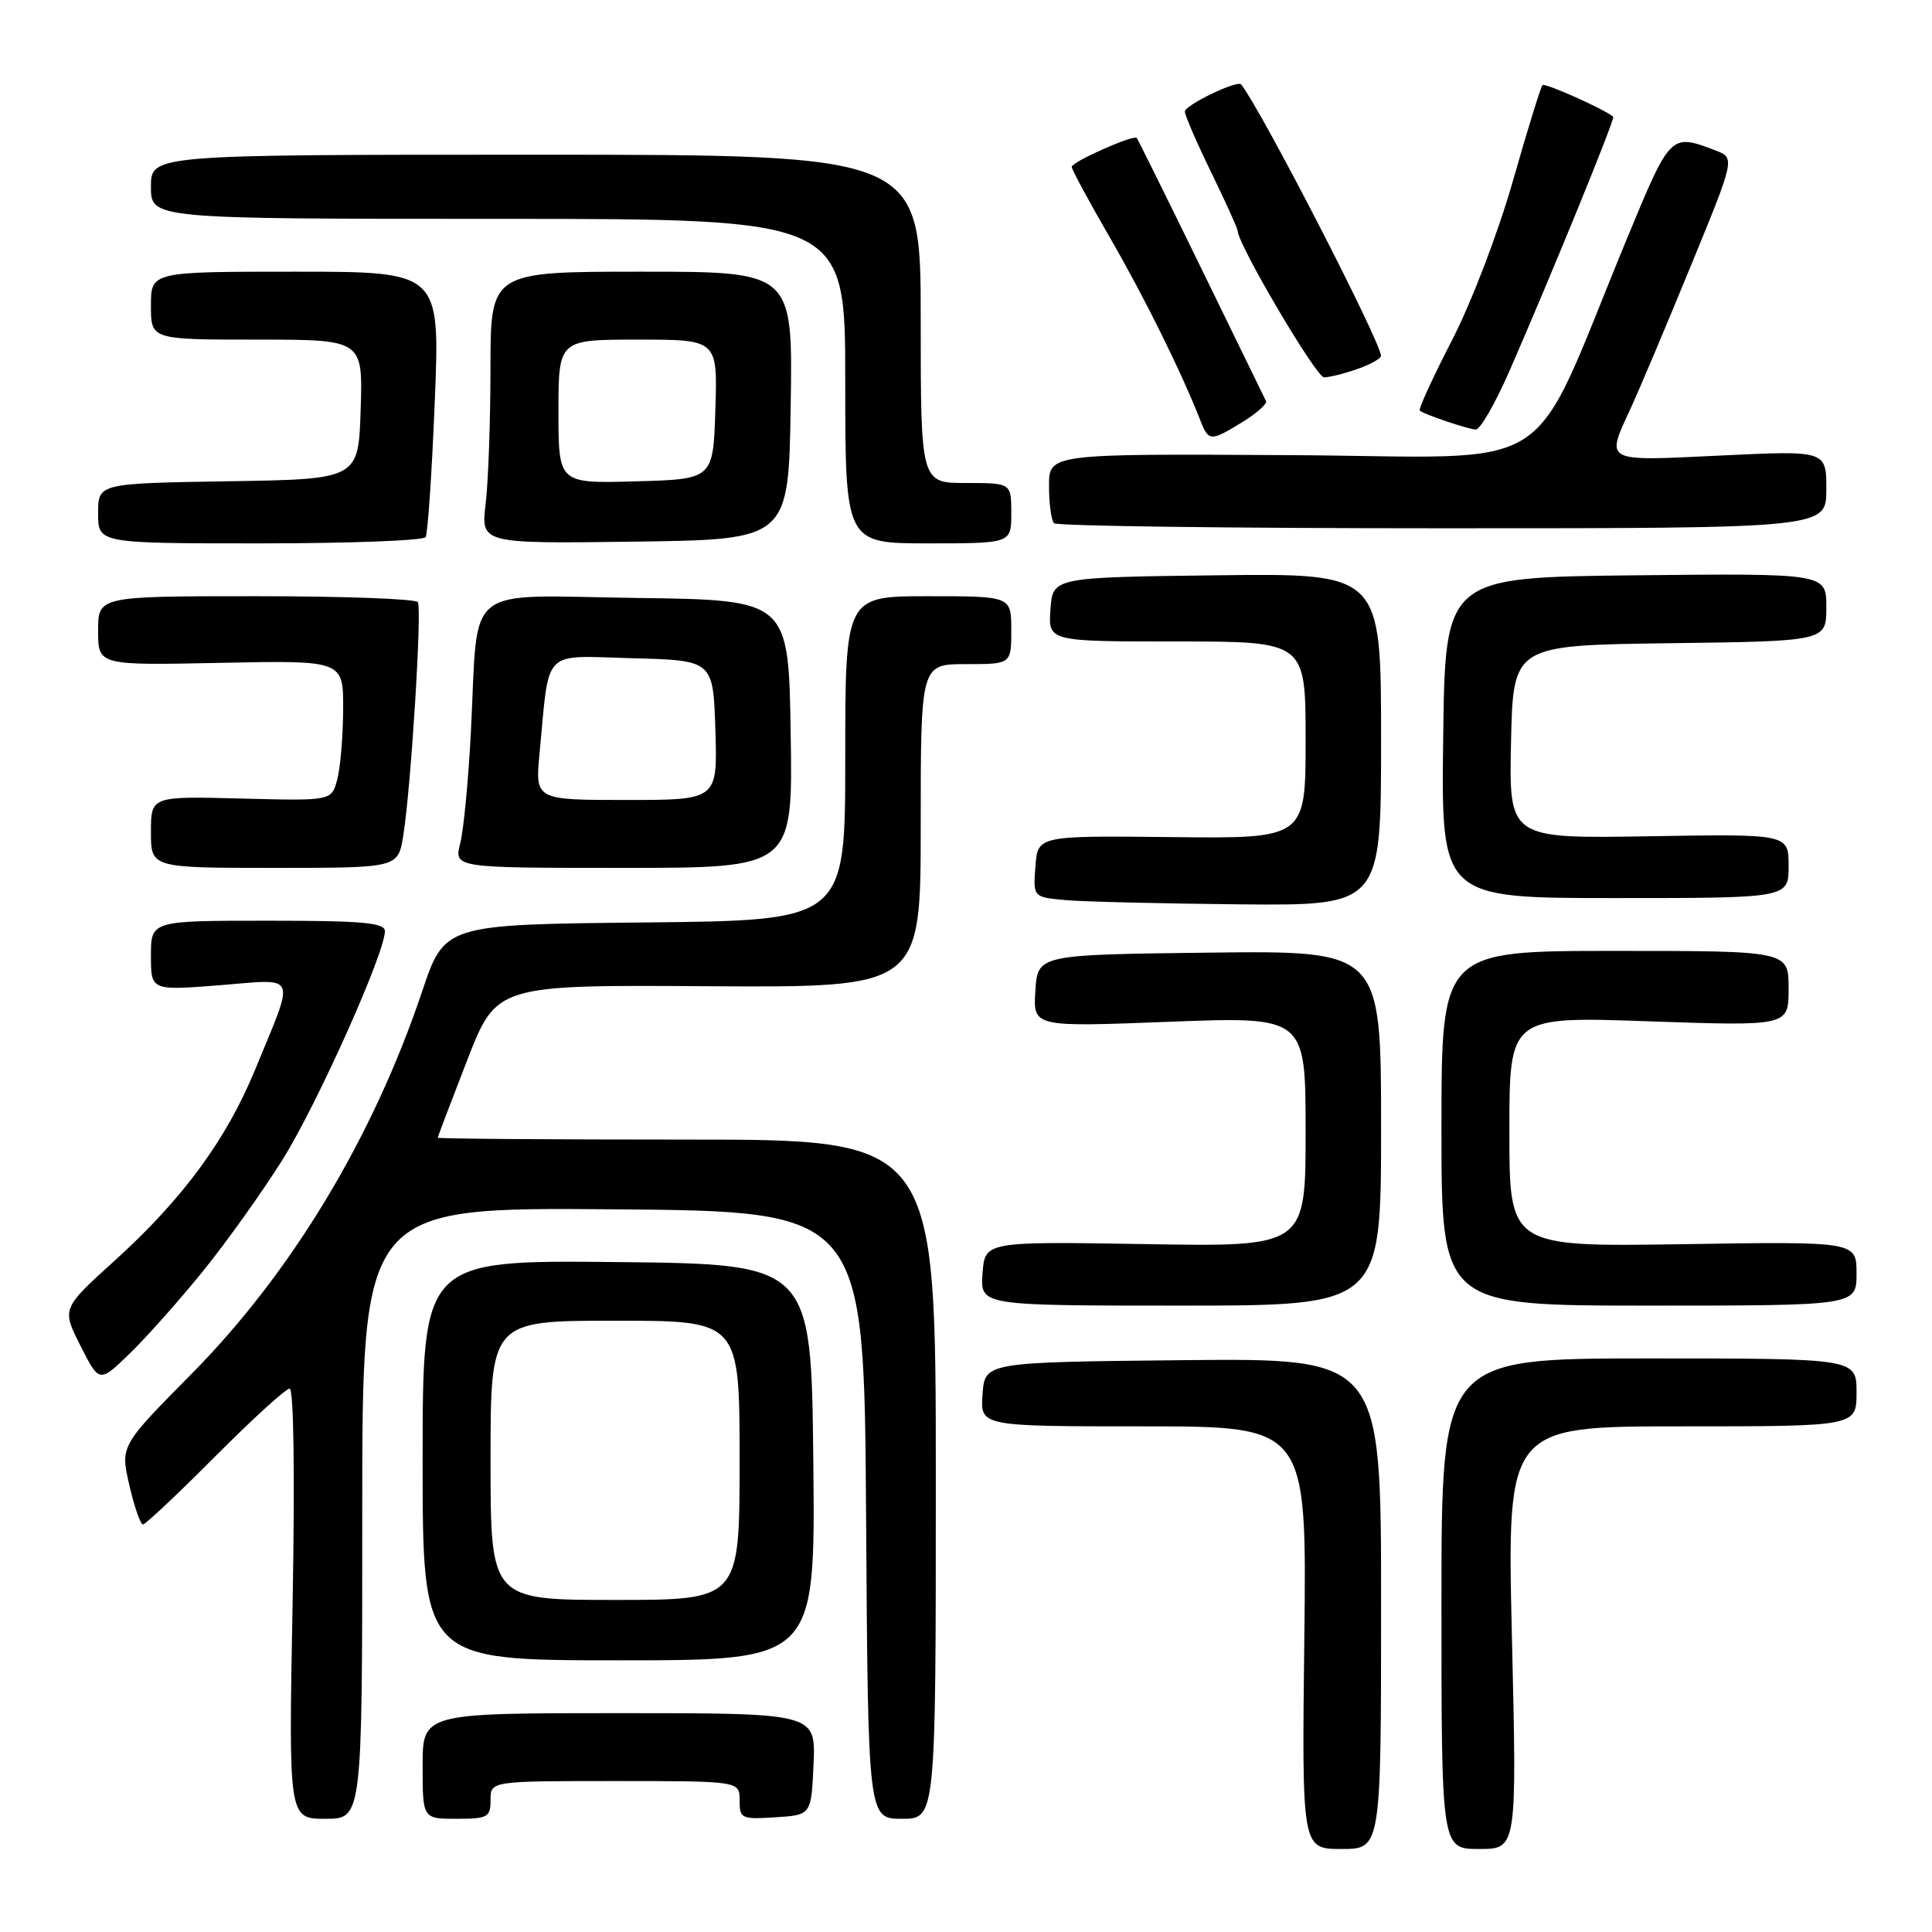 <?xml version="1.0" encoding="UTF-8" standalone="no"?>
<!DOCTYPE svg PUBLIC "-//W3C//DTD SVG 1.1//EN" "http://www.w3.org/Graphics/SVG/1.1/DTD/svg11.dtd" >
<svg xmlns="http://www.w3.org/2000/svg" xmlns:xlink="http://www.w3.org/1999/xlink" version="1.1" viewBox="0 0 256 256">
 <g >
 <path fill="currentColor"
d=" M 183.00 212.48 C 183.00 179.97 183.00 179.97 156.75 180.23 C 130.50 180.50 130.50 180.50 130.19 184.75 C 129.89 189.00 129.89 189.00 151.52 189.00 C 173.16 189.00 173.16 189.00 172.83 217.00 C 172.50 245.00 172.50 245.00 177.75 245.00 C 183.00 245.00 183.00 245.00 183.00 212.48 Z  M 200.34 217.00 C 199.68 189.00 199.68 189.00 222.84 189.00 C 246.00 189.00 246.00 189.00 246.00 184.50 C 246.00 180.00 246.00 180.00 218.50 180.00 C 191.00 180.00 191.00 180.00 191.00 212.50 C 191.00 245.00 191.00 245.00 196.00 245.00 C 201.00 245.00 201.00 245.00 200.34 217.00 Z  M 48.00 200.49 C 48.00 159.97 48.00 159.97 81.25 160.24 C 114.50 160.50 114.50 160.50 114.76 200.75 C 115.02 241.00 115.02 241.00 119.51 241.00 C 124.00 241.00 124.00 241.00 124.00 196.00 C 124.00 151.00 124.00 151.00 91.00 151.00 C 72.85 151.00 58.00 150.89 58.01 150.75 C 58.01 150.61 59.76 146.00 61.90 140.50 C 65.79 130.50 65.79 130.50 93.90 130.68 C 122.00 130.85 122.00 130.85 122.00 109.43 C 122.00 88.00 122.00 88.00 128.00 88.00 C 134.00 88.00 134.00 88.00 134.00 83.50 C 134.00 79.00 134.00 79.00 123.00 79.00 C 112.00 79.00 112.00 79.00 112.00 100.48 C 112.00 121.97 112.00 121.97 85.46 122.23 C 58.91 122.50 58.91 122.50 55.92 131.41 C 49.42 150.75 38.62 168.66 25.38 182.05 C 15.94 191.59 15.94 191.59 17.14 196.80 C 17.80 199.66 18.61 202.00 18.94 202.00 C 19.27 202.00 23.57 197.95 28.50 193.00 C 33.43 188.05 37.87 184.00 38.38 184.00 C 38.92 184.00 39.08 195.49 38.77 212.50 C 38.24 241.00 38.24 241.00 43.12 241.00 C 48.00 241.00 48.00 241.00 48.00 200.49 Z  M 65.00 238.50 C 65.00 236.00 65.00 236.00 81.50 236.00 C 98.00 236.00 98.00 236.00 98.00 238.55 C 98.00 240.98 98.24 241.09 102.75 240.80 C 107.50 240.50 107.50 240.50 107.80 233.75 C 108.09 227.00 108.09 227.00 82.05 227.00 C 56.00 227.00 56.00 227.00 56.00 234.00 C 56.00 241.00 56.00 241.00 60.50 241.00 C 64.63 241.00 65.00 240.80 65.00 238.50 Z  M 107.77 193.75 C 107.50 167.50 107.50 167.50 81.75 167.23 C 56.00 166.97 56.00 166.97 56.00 193.48 C 56.00 220.00 56.00 220.00 82.02 220.00 C 108.03 220.00 108.03 220.00 107.77 193.75 Z  M 26.94 168.38 C 30.11 164.46 34.85 157.80 37.49 153.58 C 42.08 146.21 51.00 126.28 51.00 123.39 C 51.00 122.26 48.06 122.00 35.50 122.00 C 20.00 122.00 20.00 122.00 20.00 126.63 C 20.00 131.26 20.00 131.26 29.09 130.55 C 39.60 129.72 39.17 128.68 33.78 141.79 C 29.98 151.02 24.22 158.86 15.24 167.00 C 8.17 173.40 8.17 173.40 10.67 178.33 C 13.16 183.25 13.16 183.25 17.17 179.37 C 19.37 177.24 23.77 172.30 26.94 168.38 Z  M 183.00 149.48 C 183.00 125.96 183.00 125.96 160.25 126.23 C 137.50 126.50 137.50 126.50 137.19 131.30 C 136.89 136.09 136.89 136.09 154.94 135.39 C 173.00 134.70 173.00 134.70 173.00 149.95 C 173.00 165.21 173.00 165.21 151.75 164.85 C 130.50 164.50 130.50 164.50 130.19 168.75 C 129.89 173.00 129.89 173.00 156.44 173.00 C 183.00 173.00 183.00 173.00 183.00 149.48 Z  M 246.00 168.75 C 246.00 164.50 246.00 164.50 223.00 164.86 C 200.00 165.21 200.00 165.21 200.00 149.95 C 200.00 134.68 200.00 134.68 218.50 135.33 C 237.00 135.97 237.00 135.97 237.00 130.99 C 237.00 126.00 237.00 126.00 214.00 126.00 C 191.00 126.00 191.00 126.00 191.00 149.50 C 191.00 173.00 191.00 173.00 218.50 173.00 C 246.00 173.00 246.00 173.00 246.00 168.75 Z  M 183.00 97.98 C 183.00 75.96 183.00 75.96 161.25 76.23 C 139.50 76.50 139.50 76.50 139.19 80.75 C 138.89 85.00 138.89 85.00 155.94 85.00 C 173.00 85.00 173.00 85.00 173.00 98.06 C 173.00 111.12 173.00 111.12 155.25 110.92 C 137.50 110.73 137.50 110.73 137.20 114.80 C 136.89 118.88 136.89 118.88 141.20 119.27 C 143.56 119.48 153.94 119.73 164.25 119.83 C 183.00 120.00 183.00 120.00 183.00 97.98 Z  M 237.00 114.75 C 237.00 110.50 237.00 110.50 218.47 110.81 C 199.94 111.12 199.94 111.12 200.22 98.31 C 200.50 85.50 200.50 85.50 221.25 85.23 C 242.00 84.96 242.00 84.96 242.00 80.46 C 242.00 75.97 242.00 75.97 216.75 76.23 C 191.50 76.50 191.50 76.50 191.23 97.75 C 190.96 119.00 190.96 119.00 213.98 119.00 C 237.00 119.00 237.00 119.00 237.00 114.75 Z  M 53.43 110.75 C 54.45 104.48 55.93 80.70 55.37 79.79 C 55.10 79.35 45.46 79.00 33.94 79.00 C 13.00 79.00 13.00 79.00 13.00 83.58 C 13.00 88.17 13.00 88.17 29.25 87.83 C 45.50 87.50 45.50 87.50 45.47 94.00 C 45.45 97.58 45.10 101.76 44.68 103.31 C 43.93 106.12 43.93 106.12 31.96 105.81 C 20.00 105.50 20.00 105.50 20.00 110.25 C 20.00 115.00 20.00 115.00 36.37 115.00 C 52.74 115.00 52.74 115.00 53.43 110.75 Z  M 104.77 97.25 C 104.50 79.50 104.50 79.50 84.38 79.23 C 61.05 78.92 63.42 77.02 62.40 96.89 C 62.07 103.28 61.44 109.96 60.98 111.75 C 60.16 115.00 60.16 115.00 82.60 115.00 C 105.05 115.00 105.05 115.00 104.77 97.25 Z  M 56.40 71.17 C 56.68 70.71 57.23 62.61 57.61 53.17 C 58.31 36.00 58.31 36.00 39.15 36.00 C 20.00 36.00 20.00 36.00 20.00 40.50 C 20.00 45.00 20.00 45.00 34.04 45.00 C 48.08 45.00 48.08 45.00 47.79 54.25 C 47.50 63.50 47.50 63.50 30.25 63.77 C 13.00 64.05 13.00 64.05 13.00 68.02 C 13.00 72.00 13.00 72.00 34.44 72.00 C 46.23 72.00 56.11 71.63 56.40 71.17 Z  M 104.77 53.75 C 105.05 36.00 105.05 36.00 85.02 36.00 C 65.00 36.00 65.00 36.00 64.99 48.75 C 64.99 55.76 64.70 63.87 64.35 66.77 C 63.72 72.04 63.72 72.04 84.11 71.77 C 104.50 71.50 104.50 71.50 104.77 53.75 Z  M 134.00 68.00 C 134.00 64.00 134.00 64.00 128.00 64.00 C 122.00 64.00 122.00 64.00 122.00 42.25 C 122.00 20.50 122.00 20.50 71.00 20.50 C 20.00 20.50 20.00 20.50 20.00 24.75 C 20.00 29.00 20.00 29.00 66.00 29.00 C 112.00 29.00 112.00 29.00 112.00 50.50 C 112.00 72.00 112.00 72.00 123.00 72.00 C 134.00 72.00 134.00 72.00 134.00 68.00 Z  M 242.00 64.85 C 242.00 59.69 242.00 59.69 228.00 60.36 C 212.31 61.11 212.74 61.34 216.12 54.00 C 217.26 51.52 220.83 43.07 224.05 35.21 C 229.92 20.92 229.92 20.92 227.28 19.92 C 221.36 17.67 221.35 17.68 215.63 31.50 C 202.23 63.88 207.42 60.52 171.14 60.31 C 139.00 60.12 139.00 60.12 139.00 64.39 C 139.00 66.74 139.30 68.97 139.67 69.33 C 140.03 69.70 163.21 70.00 191.17 70.00 C 242.00 70.00 242.00 70.00 242.00 64.85 Z  M 164.68 55.89 C 166.56 54.73 167.94 53.49 167.75 53.14 C 167.57 52.79 163.70 44.86 159.16 35.53 C 154.61 26.20 150.77 18.44 150.62 18.28 C 150.16 17.83 142.02 21.44 142.01 22.11 C 142.00 22.44 144.31 26.72 147.14 31.61 C 151.72 39.54 156.57 49.36 159.07 55.75 C 160.15 58.51 160.42 58.52 164.68 55.89 Z  M 199.97 49.25 C 205.60 36.36 214.04 15.70 213.76 15.47 C 212.58 14.46 204.71 10.95 204.39 11.28 C 204.16 11.51 202.39 17.22 200.47 23.97 C 198.50 30.87 194.95 40.15 192.36 45.16 C 189.83 50.07 187.92 54.23 188.13 54.41 C 188.71 54.91 194.39 56.83 195.54 56.92 C 196.11 56.96 198.10 53.51 199.97 49.25 Z  M 179.85 48.90 C 181.58 48.30 182.99 47.51 182.99 47.15 C 182.94 45.25 167.13 14.56 164.46 11.19 C 163.97 10.57 157.00 13.93 157.00 14.78 C 157.00 15.27 158.57 18.91 160.50 22.86 C 162.43 26.82 164.00 30.30 164.00 30.59 C 164.00 32.36 174.40 50.00 175.44 50.00 C 176.13 50.00 178.12 49.51 179.85 48.90 Z  M 65.00 193.50 C 65.00 175.00 65.00 175.00 81.50 175.00 C 98.00 175.00 98.00 175.00 98.00 193.50 C 98.00 212.00 98.00 212.00 81.50 212.00 C 65.00 212.00 65.00 212.00 65.00 193.50 Z  M 71.50 99.75 C 72.84 85.71 71.68 86.90 83.80 87.22 C 94.50 87.50 94.50 87.50 94.79 96.75 C 95.08 106.00 95.08 106.00 82.99 106.00 C 70.90 106.00 70.90 106.00 71.50 99.75 Z  M 74.00 54.53 C 74.00 45.00 74.00 45.00 84.54 45.00 C 95.08 45.00 95.08 45.00 94.79 54.25 C 94.50 63.50 94.50 63.50 84.25 63.78 C 74.00 64.07 74.00 64.07 74.00 54.53 Z "/>
</g>
</svg>